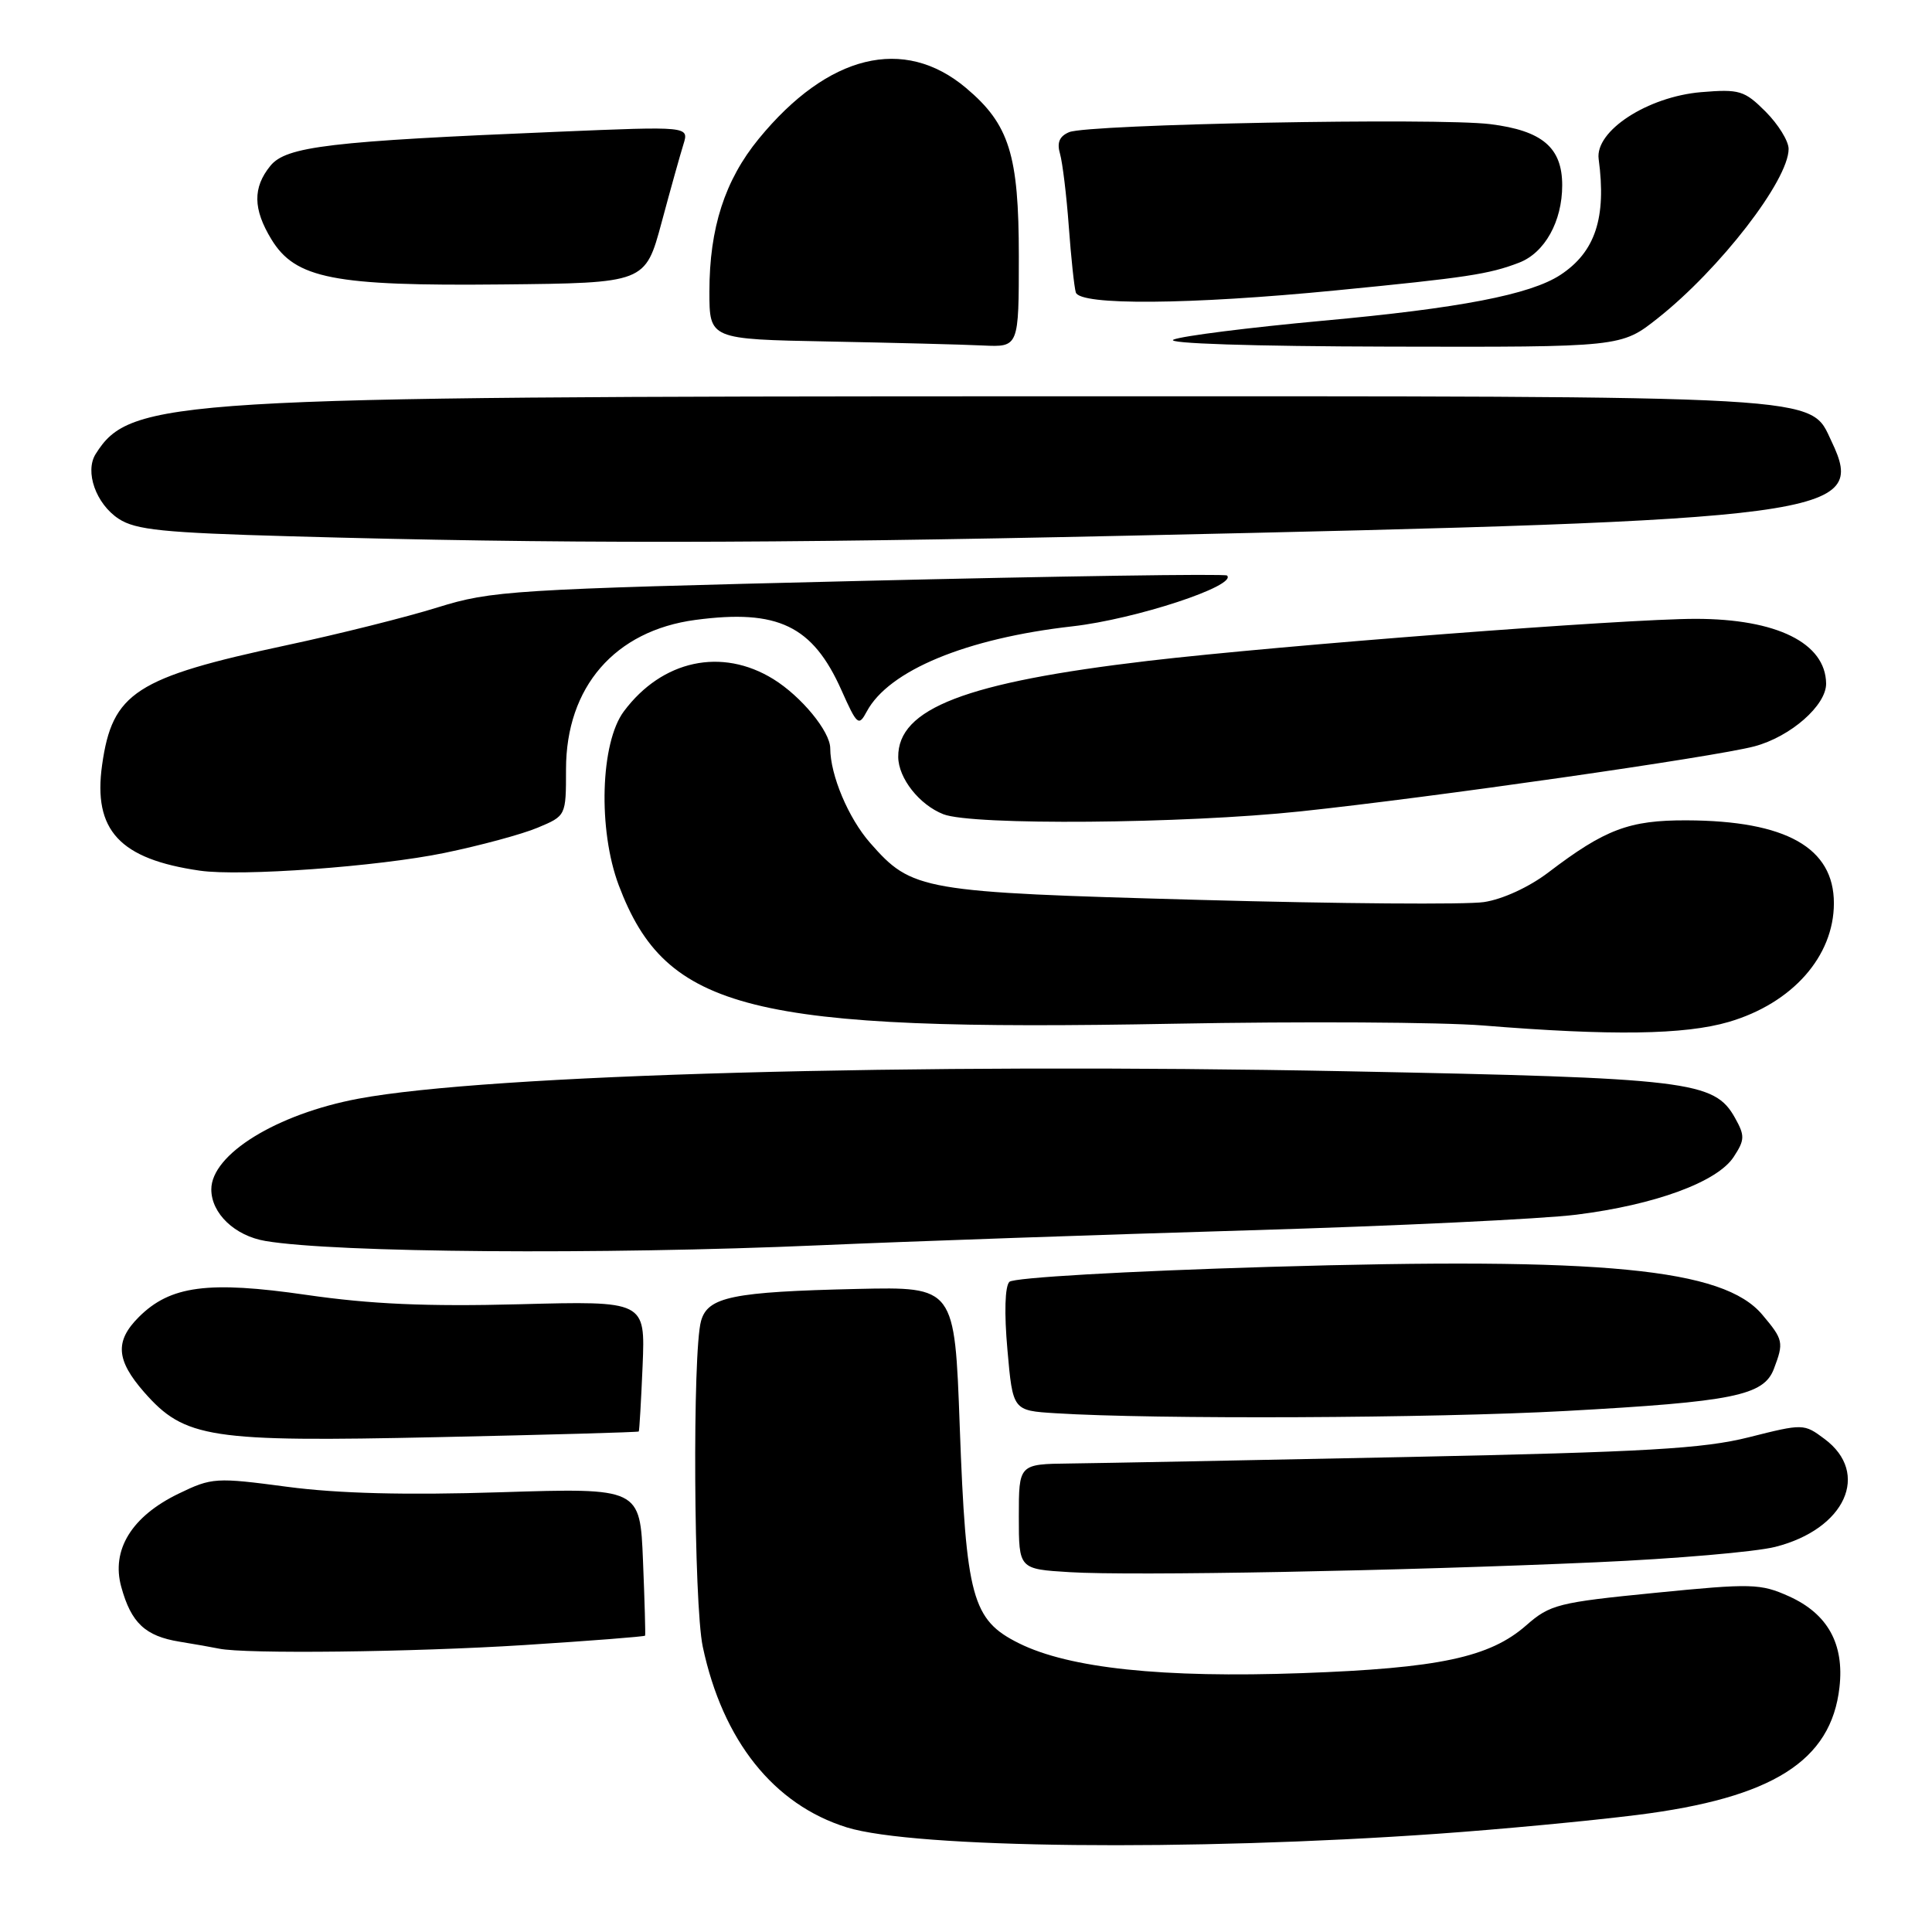 <?xml version="1.0" encoding="UTF-8" standalone="no"?>
<!DOCTYPE svg PUBLIC "-//W3C//DTD SVG 1.1//EN" "http://www.w3.org/Graphics/SVG/1.1/DTD/svg11.dtd" >
<svg xmlns="http://www.w3.org/2000/svg" xmlns:xlink="http://www.w3.org/1999/xlink" version="1.1" viewBox="0 0 256 256">
 <g >
 <path fill="currentColor"
d=" M 190.54 242.98 C 198.77 242.40 210.64 241.28 216.93 240.49 C 234.88 238.24 242.64 233.34 243.74 223.57 C 244.39 217.83 242.18 213.84 237.07 211.53 C 233.27 209.82 232.13 209.79 219.31 211.06 C 206.46 212.33 205.39 212.60 202.23 215.37 C 197.40 219.61 190.66 221.05 172.50 221.70 C 154.03 222.36 141.69 221.06 135.01 217.74 C 128.81 214.66 128.00 211.70 127.17 189.00 C 126.50 170.50 126.50 170.50 113.61 170.79 C 97.04 171.17 93.78 171.84 92.89 175.04 C 91.74 179.15 91.92 212.54 93.12 218.20 C 95.76 230.65 102.53 239.13 112.21 242.14 C 121.14 244.91 157.64 245.31 190.54 242.98 Z  M 69.44 217.98 C 78.20 217.42 85.42 216.86 85.48 216.73 C 85.54 216.60 85.42 212.15 85.20 206.82 C 84.81 197.15 84.81 197.15 66.36 197.73 C 53.75 198.13 44.79 197.90 38.07 197.01 C 28.58 195.75 28.08 195.78 23.66 197.92 C 17.44 200.93 14.71 205.38 16.07 210.28 C 17.38 215.04 19.24 216.79 23.78 217.53 C 25.83 217.86 28.18 218.28 29.00 218.45 C 32.45 219.18 54.62 218.92 69.44 217.98 Z  M 211.50 207.01 C 221.95 206.55 232.63 205.63 235.23 204.97 C 244.51 202.62 247.88 195.21 241.75 190.66 C 239.03 188.63 238.93 188.63 231.75 190.44 C 225.72 191.96 218.10 192.40 186.50 193.06 C 165.60 193.49 145.46 193.88 141.75 193.92 C 135.00 194.00 135.00 194.00 135.00 200.95 C 135.00 207.91 135.00 207.91 141.75 208.32 C 149.97 208.83 185.68 208.16 211.50 207.01 Z  M 84.64 189.68 C 84.72 189.58 84.95 185.65 85.15 180.94 C 85.50 172.38 85.50 172.38 68.83 172.82 C 56.56 173.14 49.11 172.81 40.61 171.58 C 27.58 169.69 22.55 170.36 18.39 174.52 C 15.20 177.71 15.38 180.22 19.10 184.47 C 24.48 190.59 27.76 191.09 57.99 190.43 C 72.56 190.12 84.55 189.78 84.64 189.68 Z  M 207.49 186.96 C 229.68 185.74 233.70 184.93 235.05 181.38 C 236.38 177.87 236.31 177.52 233.51 174.20 C 228.36 168.08 212.59 166.55 168.12 167.87 C 149.12 168.44 134.31 169.29 133.75 169.85 C 133.16 170.44 133.05 173.96 133.49 178.86 C 134.20 186.91 134.20 186.91 139.85 187.26 C 152.94 188.09 189.84 187.93 207.49 186.96 Z  M 108.50 165.01 C 120.60 164.48 146.28 163.59 165.58 163.02 C 184.87 162.45 204.36 161.52 208.89 160.95 C 219.30 159.65 227.55 156.62 229.72 153.30 C 231.20 151.04 231.22 150.49 229.90 148.13 C 227.16 143.23 223.89 142.84 178.50 141.95 C 120.87 140.82 64.56 142.38 47.50 145.58 C 36.66 147.61 28.00 152.95 28.00 157.60 C 28.00 160.79 31.12 163.76 35.19 164.44 C 44.44 166.00 79.62 166.27 108.50 165.01 Z  M 229.07 135.41 C 237.49 132.94 243.00 126.72 243.00 119.68 C 243.00 112.32 236.66 108.75 223.50 108.70 C 215.88 108.67 212.68 109.88 205.17 115.60 C 202.62 117.54 199.11 119.16 196.63 119.53 C 194.32 119.88 177.37 119.75 158.96 119.24 C 121.97 118.22 120.87 118.03 115.29 111.68 C 112.42 108.41 110.02 102.72 110.01 99.15 C 110.00 96.92 106.18 92.28 102.48 89.99 C 95.64 85.76 87.74 87.46 82.67 94.25 C 79.55 98.42 79.22 109.95 81.99 117.31 C 88.27 133.94 99.33 136.70 155.50 135.65 C 172.55 135.33 191.00 135.44 196.50 135.88 C 213.51 137.26 223.23 137.12 229.07 135.41 Z  M 58.88 113.02 C 63.62 112.04 69.19 110.54 71.25 109.67 C 75.00 108.10 75.00 108.10 75.00 101.94 C 75.00 91.03 81.47 83.56 92.16 82.14 C 103.08 80.69 107.69 82.91 111.50 91.46 C 113.57 96.10 113.78 96.28 114.85 94.28 C 117.76 88.84 128.04 84.58 142.12 82.99 C 150.48 82.04 163.95 77.61 162.59 76.26 C 162.34 76.01 140.40 76.34 113.82 76.98 C 67.78 78.09 65.15 78.26 58.00 80.48 C 53.88 81.77 44.88 84.02 38.00 85.49 C 17.96 89.78 14.88 91.77 13.53 101.36 C 12.31 110.02 15.85 113.84 26.50 115.37 C 31.91 116.15 50.09 114.83 58.88 113.02 Z  M 172.34 107.51 C 189.80 105.66 227.10 100.31 232.45 98.90 C 237.25 97.63 242.01 93.46 241.97 90.56 C 241.89 85.20 235.42 82.00 224.67 82.00 C 215.32 82.00 169.78 85.50 152.12 87.57 C 127.95 90.42 118.96 93.87 119.02 100.31 C 119.05 103.13 121.82 106.64 125.00 107.89 C 128.81 109.39 156.79 109.16 172.34 107.51 Z  M 149.50 70.98 C 243.10 68.93 247.40 68.36 242.70 58.51 C 239.74 52.30 243.30 52.50 137.50 52.51 C 22.63 52.53 17.28 52.85 12.68 60.15 C 11.20 62.49 12.71 66.76 15.72 68.74 C 17.98 70.22 21.63 70.59 38.45 71.06 C 73.74 72.06 101.36 72.04 149.50 70.98 Z  M 135.00 33.96 C 135.00 20.51 133.74 16.48 128.01 11.66 C 119.78 4.73 109.71 7.20 100.54 18.39 C 96.05 23.87 94.00 30.21 94.00 38.63 C 94.00 44.95 94.00 44.95 109.75 45.25 C 118.41 45.42 127.64 45.65 130.25 45.78 C 135.00 46.00 135.00 46.00 135.00 33.96 Z  M 219.66 42.17 C 227.90 35.65 237.00 23.88 237.00 19.73 C 237.00 18.69 235.63 16.48 233.96 14.80 C 231.15 11.99 230.49 11.79 225.42 12.21 C 218.31 12.81 211.33 17.35 211.83 21.07 C 212.88 28.87 211.38 33.40 206.74 36.44 C 202.75 39.04 193.40 40.85 175.27 42.50 C 165.50 43.40 156.60 44.52 155.50 45.00 C 154.31 45.51 165.88 45.89 184.16 45.93 C 214.82 46.00 214.82 46.00 219.66 42.17 Z  M 177.00 38.48 C 194.38 36.78 197.30 36.34 201.30 34.80 C 204.69 33.49 207.00 29.34 207.00 24.55 C 207.00 19.55 204.36 17.31 197.47 16.45 C 190.46 15.58 144.20 16.45 141.67 17.51 C 140.38 18.05 140.02 18.90 140.46 20.39 C 140.79 21.55 141.32 25.88 141.62 30.00 C 141.92 34.12 142.34 38.06 142.55 38.75 C 143.09 40.49 157.59 40.38 177.00 38.48 Z  M 87.66 29.50 C 88.84 25.10 90.15 20.43 90.56 19.12 C 91.30 16.73 91.30 16.73 73.90 17.46 C 43.70 18.71 37.90 19.40 35.82 21.98 C 33.48 24.86 33.52 27.70 35.96 31.71 C 39.14 36.92 44.20 37.92 66.50 37.69 C 85.50 37.50 85.50 37.50 87.66 29.50 Z "/>
</g>
</svg>